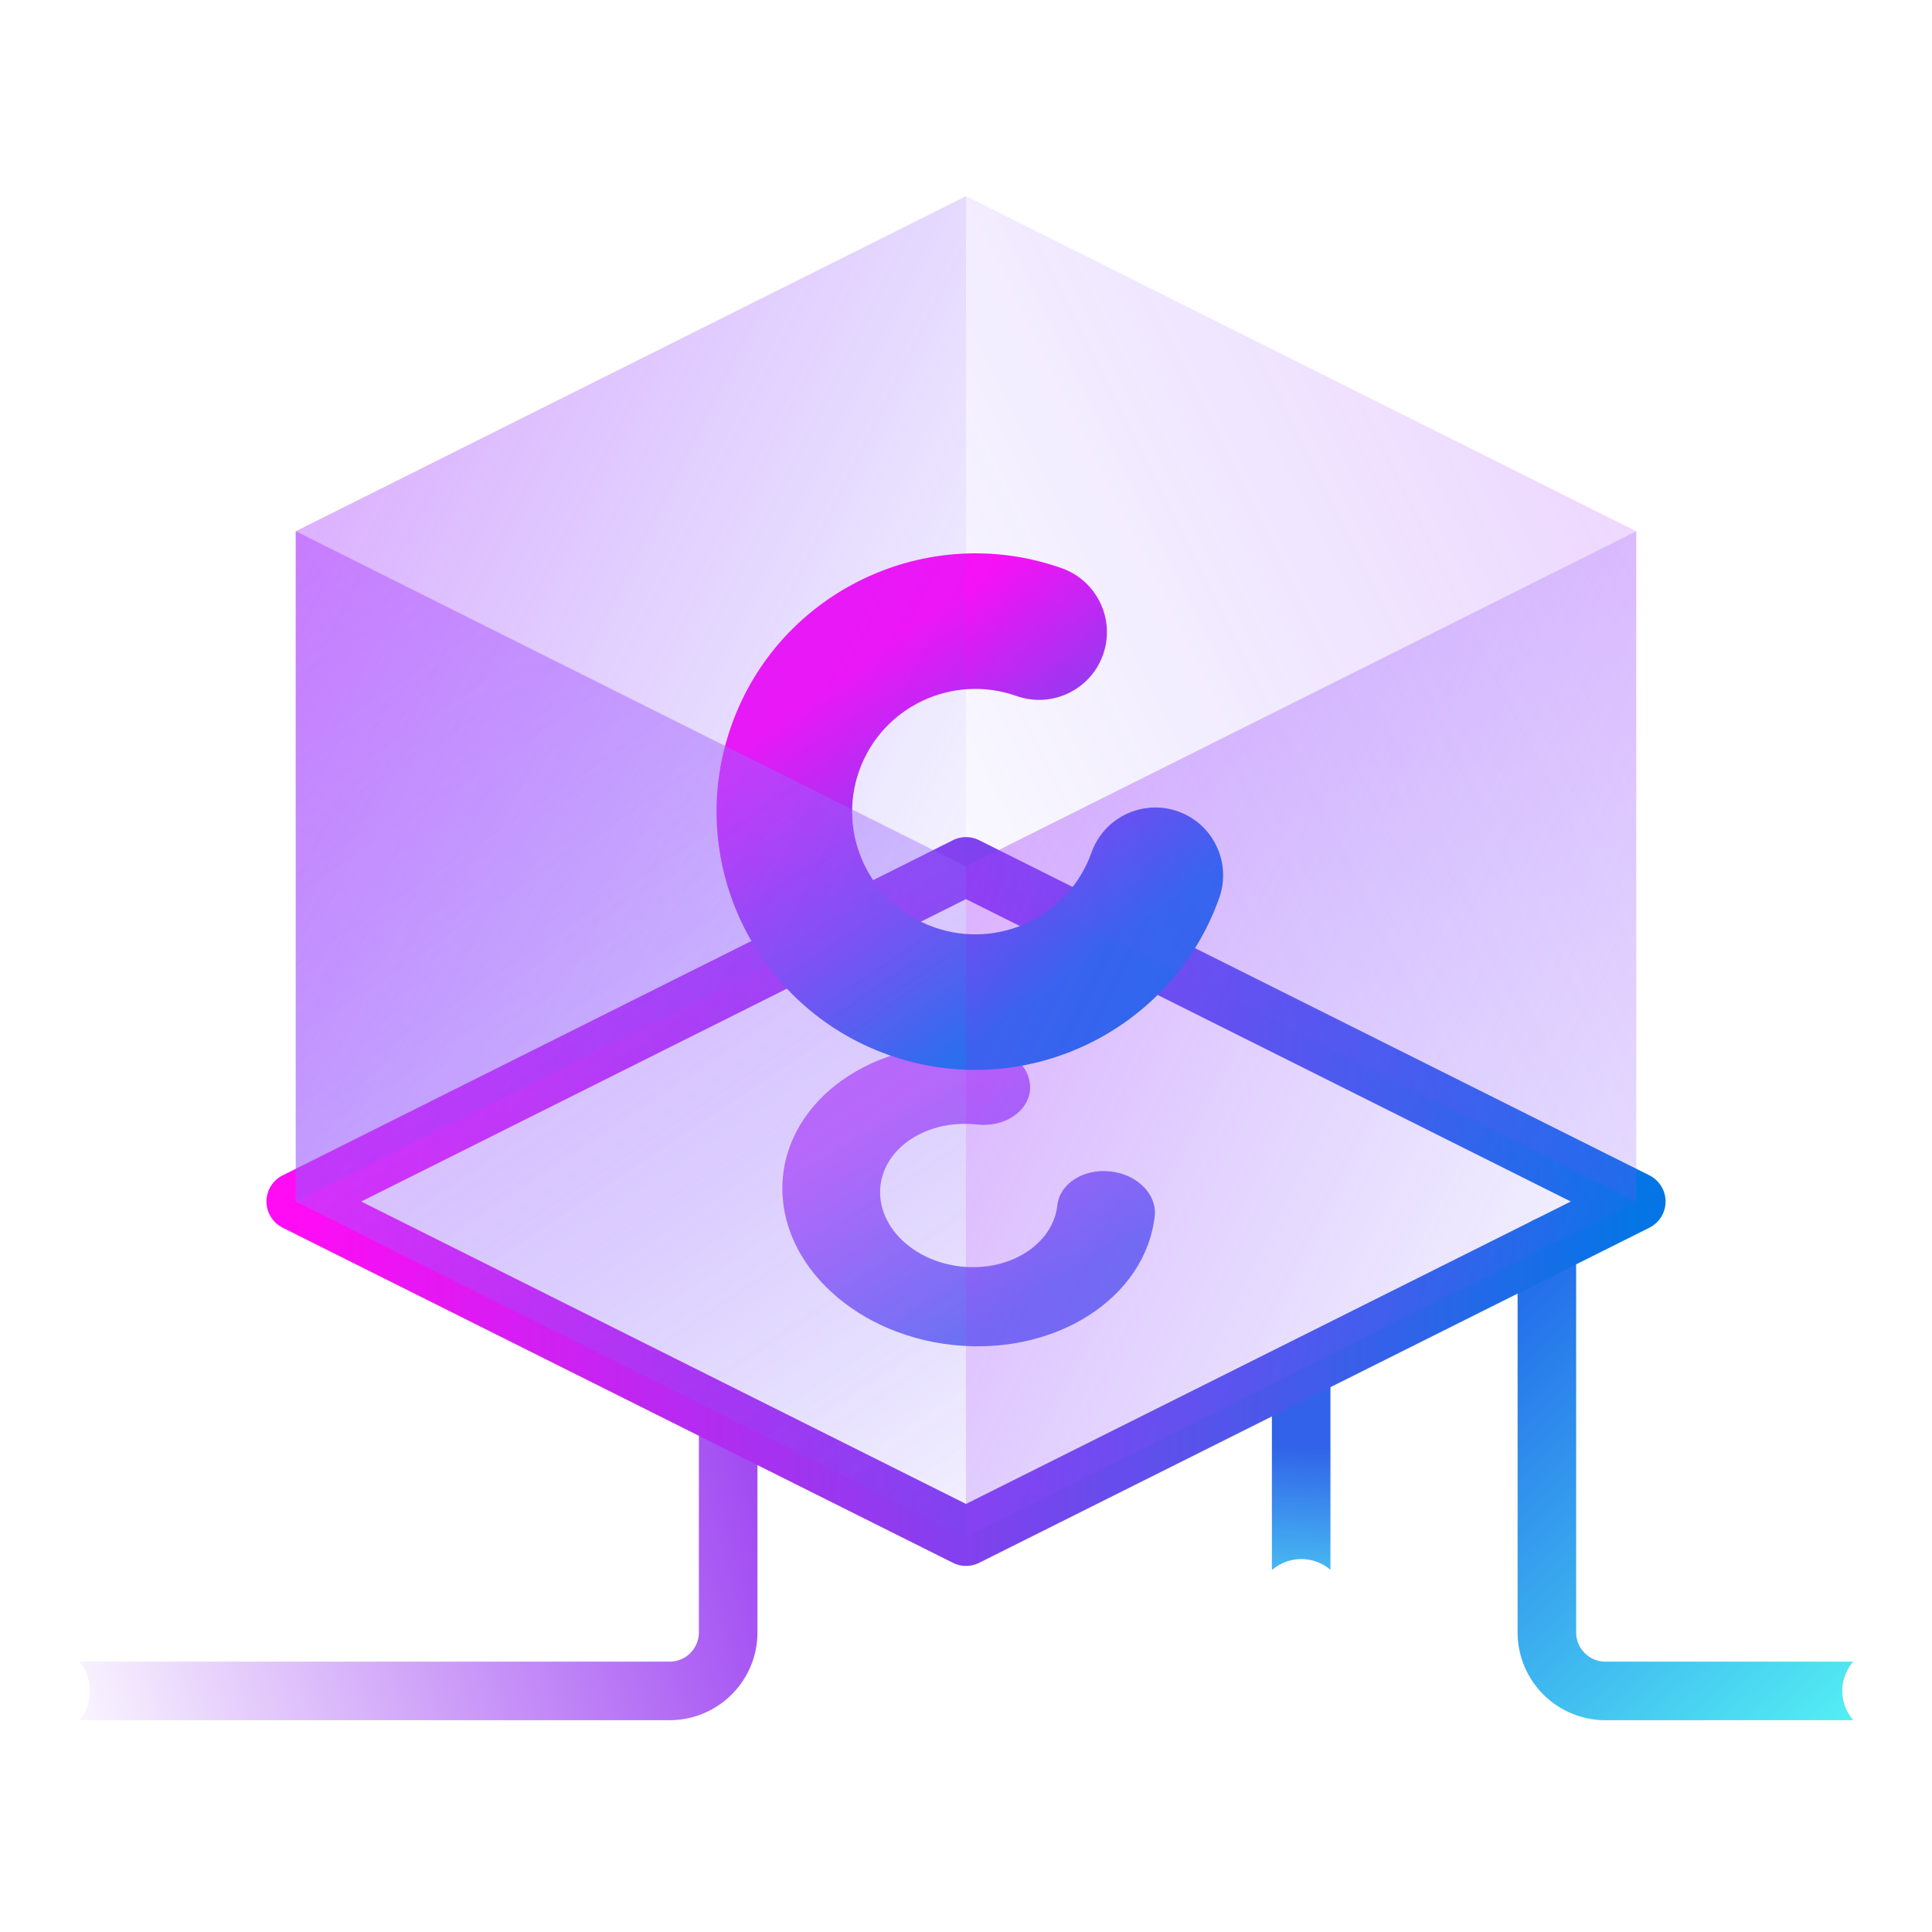 <svg xmlns="http://www.w3.org/2000/svg" xmlns:xlink="http://www.w3.org/1999/xlink" width="330" height="330" fill="none" xmlns:v="https://vecta.io/nano"><g clip-path="url(#N)"><g fill-rule="evenodd"><path d="M259.217 212.868c0-2.759 2.24-5 5-5s5 2.241 5 5v65.953c0 2.761 2.24 5 5 5h50.79c2.76 0 5 2.24 5 5s-2.24 5-5 5h-50.79a15 15 0 0 1-15-15v-65.953z" fill="url(#C)"/><path d="M217.25 235.285c0-2.759 2.24-5 5-5s5 2.241 5 5v34.729c0 2.76-2.24 5-5 5s-5-2.24-5-5v-34.729z" fill="url(#D)"/><path d="M119.375 242.873c0-2.76 2.242-5 5.002-5s5 2.24 5 5v35.948c0 8.284-6.72 15-15.002 15H7.686c-2.759 0-5-2.241-5-5s2.241-5 5-5h106.689a5 5 0 0 0 5-5v-35.948z" fill="url(#E)"/><path d="M7.677 281.142c4.3 0 7.699 3.44 7.699 7.67a7.66 7.66 0 0 1-7.699 7.68c-4.2 0-7.601-3.44-7.601-7.68 0-4.23 3.401-7.67 7.601-7.67zm314.699 0c4.2 0 7.7 3.44 7.7 7.67 0 4.24-3.5 7.68-7.7 7.68s-7.699-3.44-7.699-7.68c0-4.23 3.499-7.67 7.699-7.67zm-100.1-14.84c4.2 0 7.7 3.44 7.7 7.67 0 4.24-3.5 7.68-7.7 7.68s-7.7-3.44-7.7-7.68c0-4.23 3.5-7.67 7.7-7.67z" fill="#fff"/><path d="M48.282 200.757l114.488-57.244c1.41-.704 3.06-.704 4.47 0l114.49 57.244c1.69.847 2.76 2.578 2.76 4.472s-1.07 3.625-2.76 4.472l-114.49 57.243c-1.41.704-3.06.704-4.47 0L48.282 209.701a5 5 0 0 1 0-8.944zm13.416 4.472L165 256.882l103.31-51.653L165 153.576 61.698 205.229z" fill="url(#F)"/></g><g filter="url(#A)"><g filter="url(#B)"><path fill-rule="evenodd" d="M180.606 205.853c-.749 6.703-8.136 11.392-16.477 10.474-8.325-.916-14.487-7.086-13.74-13.777.749-6.703 8.136-11.392 16.477-10.474 4.589.505 8.643-2.085 9.049-5.781s-2.992-7.107-7.58-7.612c-17.513-1.928-33.001 7.941-34.573 22.015-1.574 14.086 11.37 27.094 28.899 29.023 17.512 1.927 33-7.942 34.572-22.016.413-3.695-2.977-7.11-7.565-7.621s-8.649 2.074-9.062 5.769z" fill="url(#G)" fill-opacity=".6"/></g></g><g fill-rule="evenodd"><path d="M186.432 145.626c-3.881 10.921-15.927 16.63-26.876 12.759-10.929-3.864-16.672-15.844-12.798-26.745 3.881-10.921 15.927-16.629 26.876-12.758 6.024 2.129 12.643-1.032 14.774-7.056s-1.033-12.643-7.056-14.773c-22.989-8.127-48.263 3.905-56.411 26.834-8.156 22.949 3.888 48.192 26.898 56.326 22.988 8.128 48.262-3.905 56.41-26.834 2.14-6.02-1.012-12.644-7.032-14.784s-12.645 1.011-14.785 7.031z" fill="url(#H)"/><path d="M50.518 205.23V90.743L165 147.986v114.487L50.518 205.23z" fill="url(#I)"/><path d="M50.518 205.23V90.743L165 147.986v114.487L50.518 205.23z" fill="url(#J)"/><path d="M165 262.473l114.49-57.243V90.743L165 147.986v114.487z" fill="url(#K)"/><path d="M50.518 205.229l114.489-57.243V33.499L50.518 90.742v114.487z" fill="url(#L)"/><path d="M165 33.5v114.486l114.49 57.244V90.743L165 33.5z" fill="url(#M)"/></g></g><defs><filter id="A" x="133.581" y="178.39" width="63.739" height="51.623" filterUnits="userSpaceOnUse" color-interpolation-filters="sRGB"><feFlood flood-opacity="0"/><feBlend in="SourceGraphic"/><feGaussianBlur stdDeviation=".026"/></filter><filter id="B" x="118.633" y="163.442" width="93.635" height="81.519" filterUnits="userSpaceOnUse" color-interpolation-filters="sRGB"><feFlood flood-opacity="0"/><feBlend in="SourceGraphic"/><feGaussianBlur stdDeviation="7.5"/></filter><linearGradient id="C" x1="335.007" y1="291.499" x2="264.215" y2="212.868" xlink:href="#O"><stop stop-color="#59fef4"/><stop offset="1" stop-color="#226aea"/></linearGradient><linearGradient id="D" x1="228.96" y1="280.014" x2="229.96" y2="247.33" xlink:href="#O"><stop stop-color="#52e8f6"/><stop offset="1" stop-color="#3162e9"/></linearGradient><linearGradient id="E" x1="5.008" y1="291.162" x2="142.375" y2="252.873" xlink:href="#O"><stop stop-color="#fff"/><stop offset="1" stop-color="#9839f1"/></linearGradient><linearGradient id="F" x1="50.518" y1="205.229" x2="279.49" y2="205.229" xlink:href="#O"><stop stop-color="#ff0cf5"/><stop offset="1" stop-color="#0575e6"/></linearGradient><linearGradient id="G" x1="150.795" y1="188.842" x2="171.807" y2="224.672" xlink:href="#O"><stop stop-color="#a60cf5"/><stop offset="1" stop-color="#051ae6"/></linearGradient><linearGradient id="H" x1="153.165" y1="108.99" x2="190.18" y2="161.028" xlink:href="#O"><stop stop-color="#ff0cf5"/><stop offset="1" stop-color="#0575e6"/></linearGradient><linearGradient id="I" x1="50.518" y1="90.743" x2="165.005" y2="262.473" xlink:href="#O"><stop stop-color="#a83afe" stop-opacity=".4"/><stop offset="1" stop-color="#6e59fe" stop-opacity=".08"/></linearGradient><linearGradient id="J" x1="50.518" y1="90.743" x2="165.005" y2="262.473" xlink:href="#O"><stop stop-color="#e09aff" stop-opacity=".4"/><stop offset="1" stop-color="#6e59fe" stop-opacity="0"/></linearGradient><linearGradient id="K" x1="165" y1="147.986" x2="279.487" y2="205.229" xlink:href="#O"><stop stop-color="#a83afe" stop-opacity=".4"/><stop offset="1" stop-color="#6e59fe" stop-opacity=".08"/></linearGradient><linearGradient id="L" x1="50.518" y1="90.742" x2="165.005" y2="147.985" xlink:href="#O"><stop stop-color="#a83afe" stop-opacity=".4"/><stop offset="1" stop-color="#6e59fe" stop-opacity=".08"/></linearGradient><linearGradient id="M" x1="279.49" y1="90.743" x2="165.003" y2="147.986" xlink:href="#O"><stop stop-color="#a83afe" stop-opacity=".2"/><stop offset="1" stop-color="#6e59fe" stop-opacity=".04"/></linearGradient><clipPath id="N"><path fill="#fff" d="M0 0h330v330H0z"/></clipPath><linearGradient id="O" gradientUnits="userSpaceOnUse"/></defs></svg>
